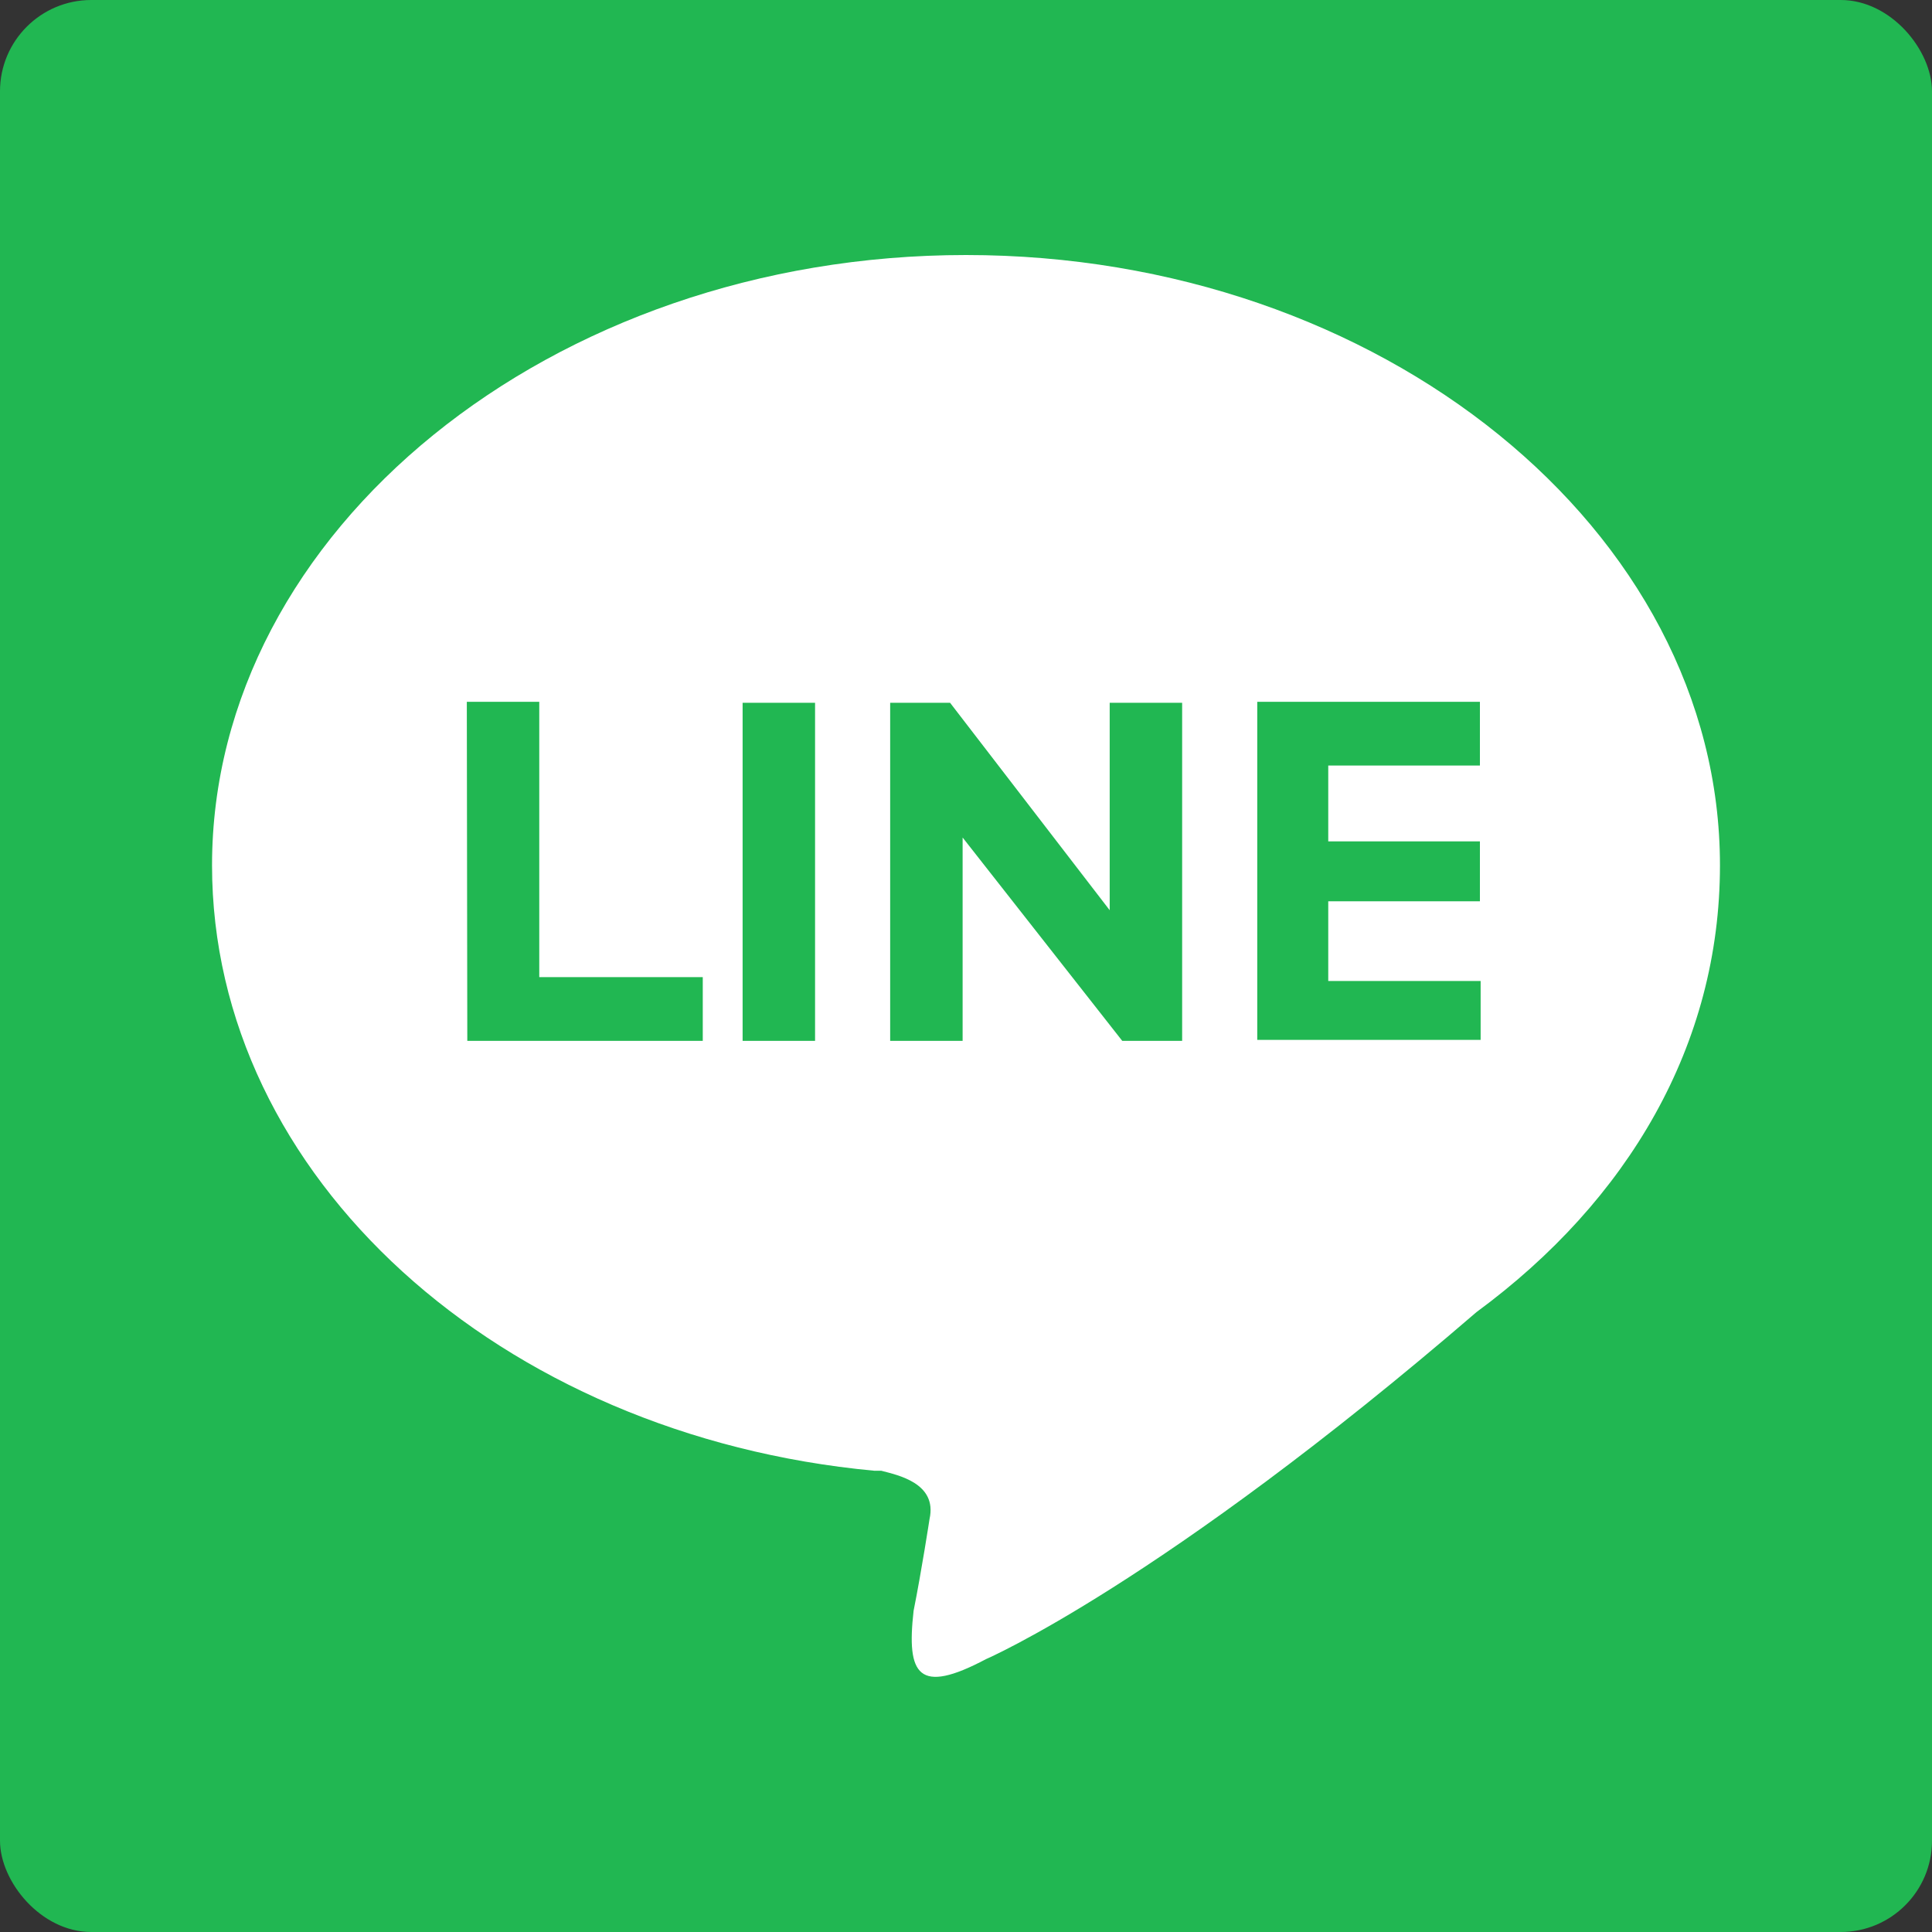<svg xmlns="http://www.w3.org/2000/svg" viewBox="0 0 80 80"><rect x="0" y="0" width="80" height="80" fill="#333333" stroke="none"/><defs><style>.cls-1,.cls-3{fill:#21b752;}.cls-2{fill:#fff;}.cls-2,.cls-3{fill-rule:evenodd;}</style></defs><title>資產 5</title><g id="圖層_2" data-name="圖層 2"><g id="圖層_1-2" data-name="圖層 1"><rect class="cls-1" width="80" height="80" rx="3.78" ry="3.78"/><g id="_群組_" data-name="&lt;群組&gt;"><path id="_路徑_" data-name="&lt;路徑&gt;" class="cls-2" d="M40,10.56c17.18,0,31.22,11.4,31.22,25.27,0,7.43-3.8,13.88-10.08,18.5C48.09,65.57,40.83,68.7,40.83,68.7c-2.81,1.49-3.3.66-3-2,.33-1.65.66-3.8.66-3.8.33-1.49-1.32-1.82-2-2H36.2C20.67,59.45,8.78,48.72,8.78,35.83,8.78,22,22.82,10.56,40,10.56Z"/><path id="_複合路徑_" data-name="&lt;複合路徑&gt;" class="cls-3" d="M19.35,43.1H29.1V40.46H22.33V29.06h-3Zm11.4,0h3v-14h-3Zm15.2-14v8.59l-6.61-8.59H36.86v14h3V34.68l6.61,8.42h2.48v-14ZM55,40.62v-3.3h6.28V34.84H55V31.7h6.28V29.06H52.06v14h9.25V40.62Z"/></g></g></g></svg>